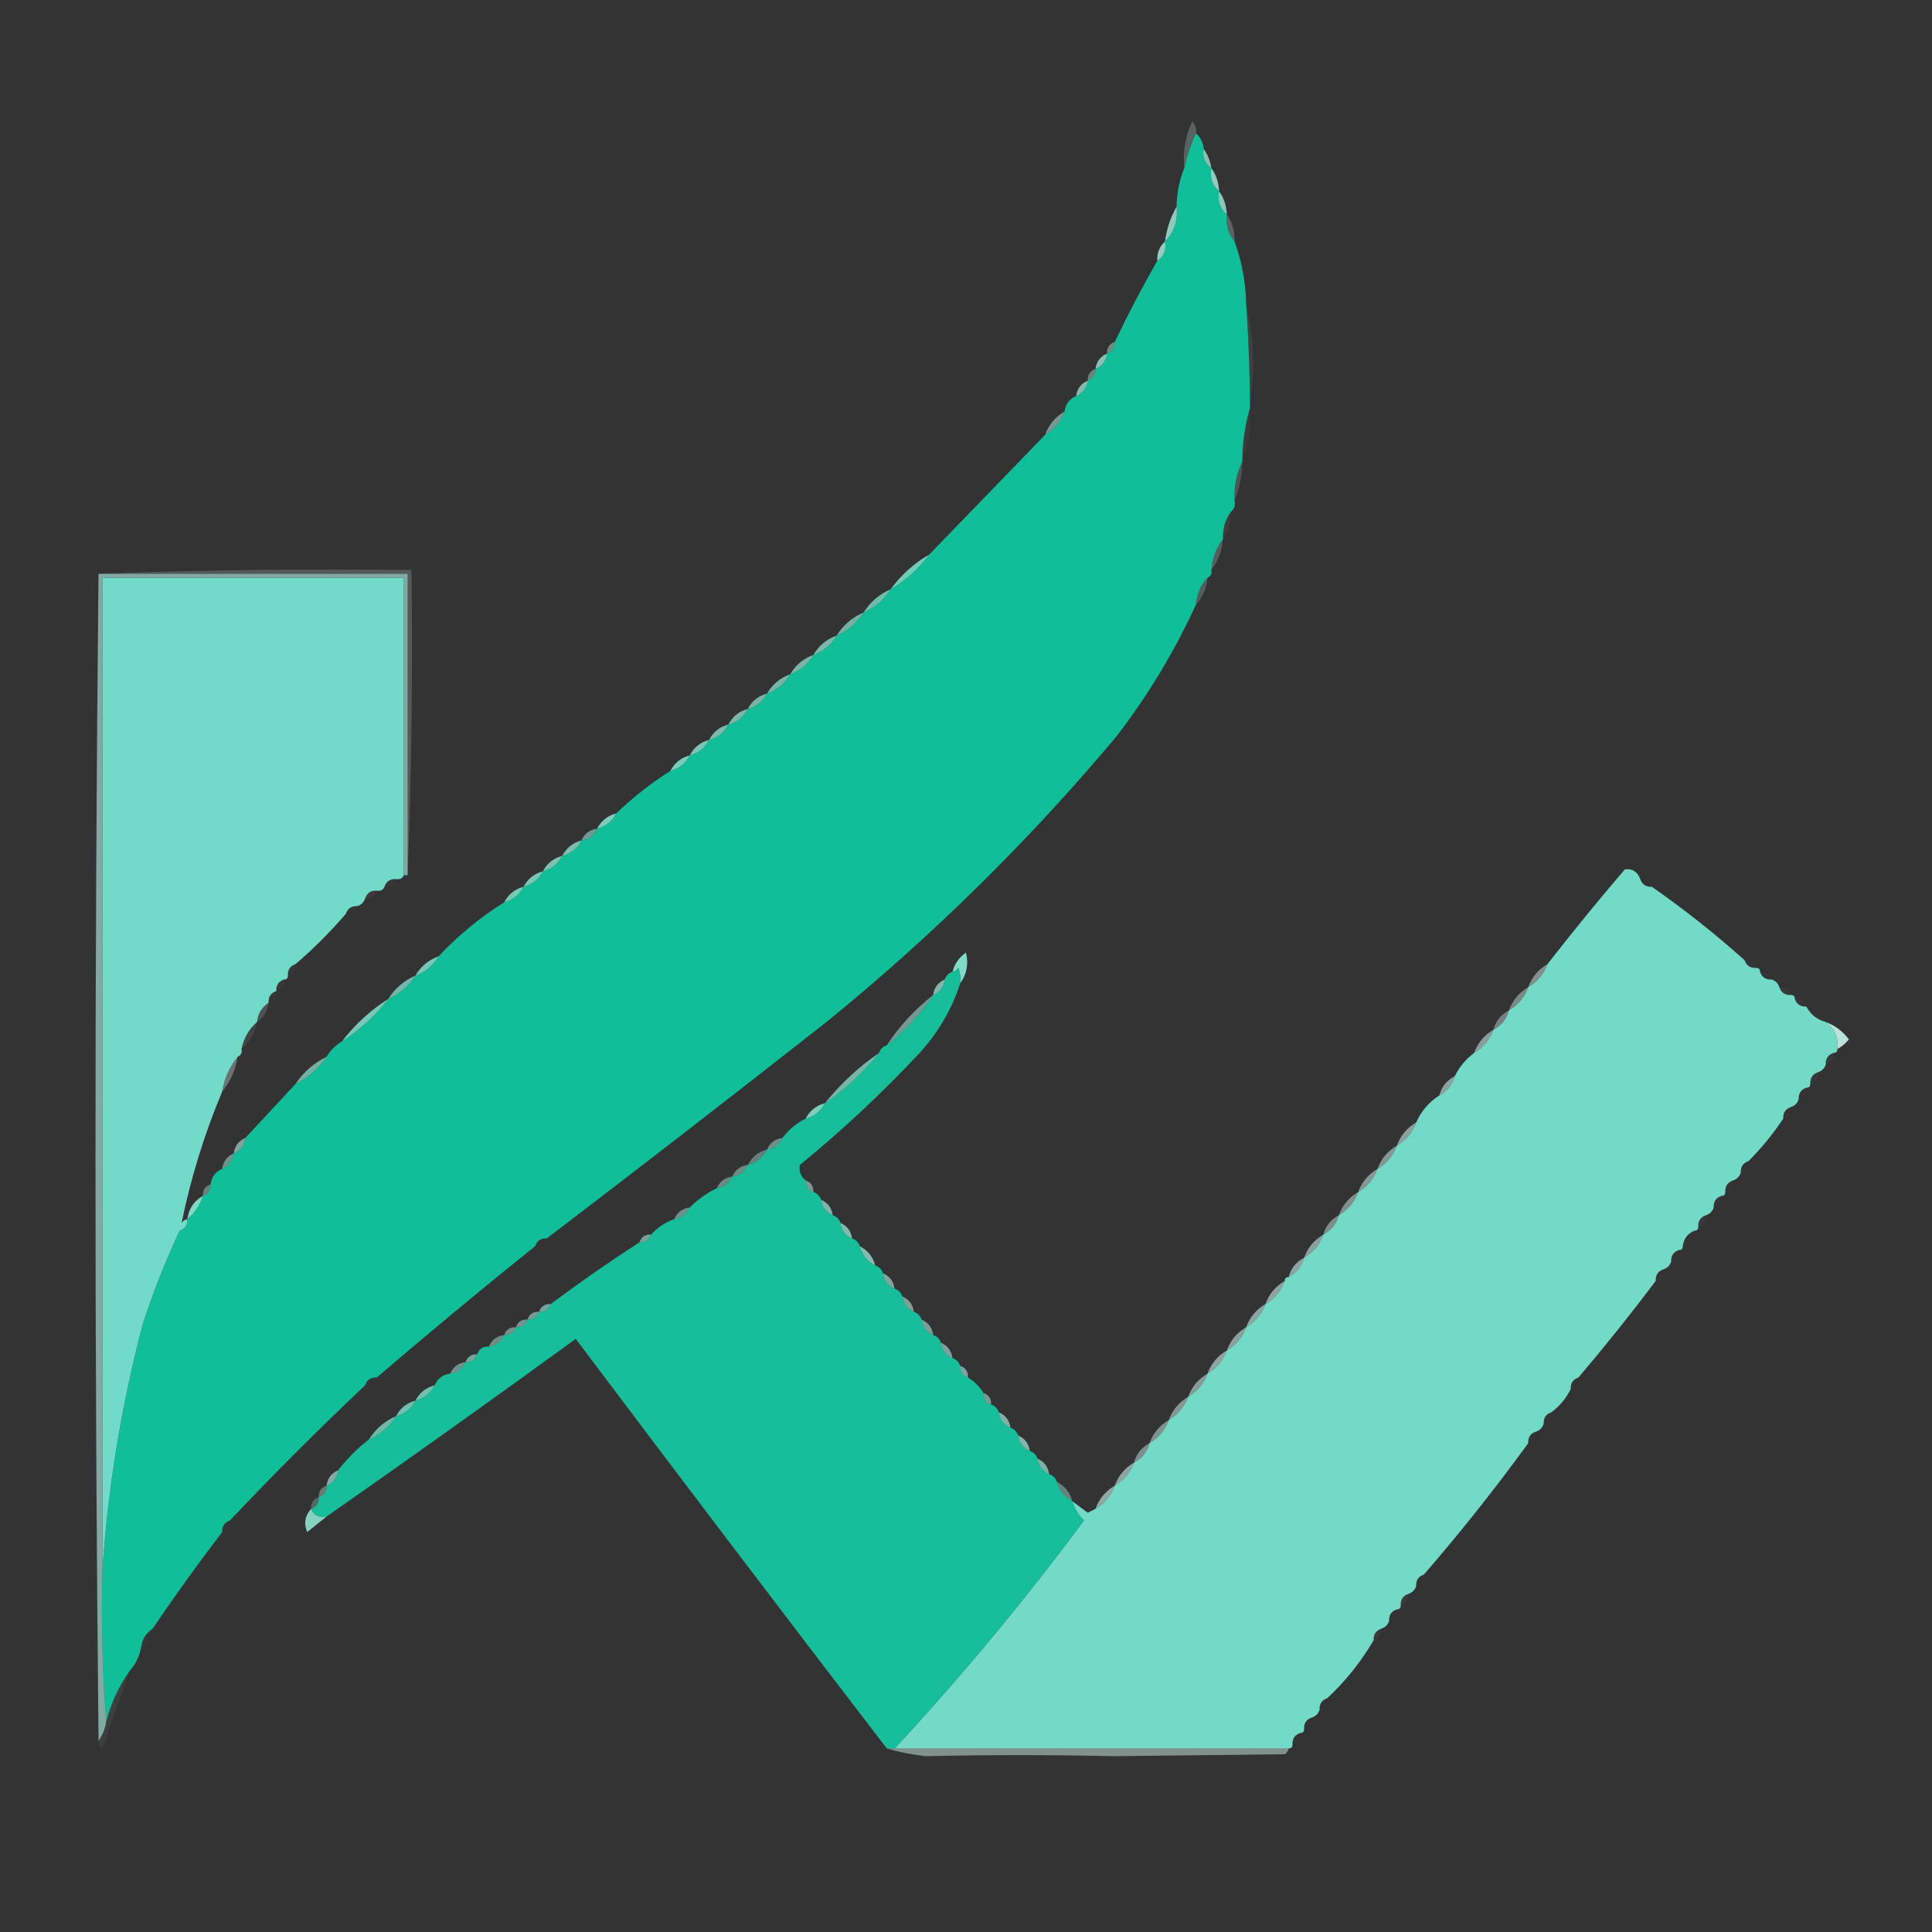 <?xml version="1.0" encoding="UTF-8"?>
<!DOCTYPE svg PUBLIC "-//W3C//DTD SVG 1.1//EN" "http://www.w3.org/Graphics/SVG/1.1/DTD/svg11.dtd">
<svg xmlns="http://www.w3.org/2000/svg" version="1.1" width="500px" height="500px" style="shape-rendering:geometricPrecision; text-rendering:geometricPrecision; image-rendering:optimizeQuality; fill-rule:evenodd; clip-rule:evenodd" xmlns:xlink="http://www.w3.org/1999/xlink">
<rect width="100%" height="100%" fill="#333333" stroke="none"/>
<g><path style="opacity:1" fill="#10be9a" d="M 309.5,34.5 C 310.674,35.514 311.34,36.847 311.5,38.5C 311.12,40.698 311.787,42.365 313.5,43.5C 313.054,46.01 313.72,48.01 315.5,49.5C 315.054,52.01 315.72,54.01 317.5,55.5C 317.171,58.228 317.837,60.562 319.5,62.5C 321.344,67.551 322.344,72.884 322.5,78.5C 323.083,87.155 323.416,95.822 323.5,104.5C 323.5,104.833 323.5,105.167 323.5,105.5C 322.199,109.943 321.532,114.609 321.5,119.5C 319.989,122.544 319.322,125.878 319.5,129.5C 319.737,130.791 319.404,131.791 318.5,132.5C 317.076,134.515 316.41,136.848 316.5,139.5C 314.733,141.792 313.733,144.458 313.5,147.5C 313.672,148.492 313.338,149.158 312.5,149.5C 310.707,151.426 309.707,153.759 309.5,156.5C 303.946,168.608 297.113,179.941 289,190.5C 266.535,217.332 241.701,241.832 214.5,264C 190.291,283.049 165.957,301.882 141.5,320.5C 139.973,320.427 138.973,321.094 138.5,322.5C 124.689,333.584 111.022,344.918 97.5,356.5C 95.973,356.427 94.973,357.094 94.5,358.5C 82.5,369.833 70.833,381.5 59.5,393.5C 58.094,393.973 57.427,394.973 57.5,396.5C 51.255,404.657 45.255,412.99 39.5,421.5C 37.75,422.659 36.75,424.326 36.5,426.5C 36.008,428.819 35.008,430.819 33.5,432.5C 30.743,436.416 28.743,440.75 27.5,445.5C 26.505,432.677 26.171,419.677 26.5,406.5C 27.922,384.963 31.422,363.63 37,342.5C 39.693,334.244 42.859,326.244 46.5,318.5C 47.906,318.027 48.573,317.027 48.5,315.5C 50.369,313.966 51.702,311.966 52.5,309.5C 53.906,309.027 54.573,308.027 54.5,306.5C 54.738,304.596 55.738,303.262 57.5,302.5C 59.262,301.738 60.262,300.404 60.5,298.5C 62.262,297.738 63.262,296.404 63.5,294.5C 67.861,289.807 72.195,285.141 76.5,280.5C 79.764,278.906 82.431,276.573 84.5,273.5C 85.5,271.833 86.833,270.5 88.5,269.5C 93.105,266.564 97.105,262.898 100.5,258.5C 103.427,257.243 105.761,255.243 107.5,252.5C 110.089,251.581 112.089,249.914 113.5,247.5C 118.579,242.085 124.246,237.418 130.5,233.5C 132.749,232.92 134.415,231.587 135.5,229.5C 137.749,228.92 139.415,227.587 140.5,225.5C 142.749,224.92 144.415,223.587 145.5,221.5C 147.749,220.92 149.415,219.587 150.5,217.5C 152.404,217.262 153.738,216.262 154.5,214.5C 156.749,213.92 158.415,212.587 159.5,210.5C 163.795,206.353 168.462,202.687 173.5,199.5C 175.749,198.92 177.415,197.587 178.5,195.5C 180.749,194.92 182.415,193.587 183.5,191.5C 185.749,190.92 187.415,189.587 188.5,187.5C 190.749,186.92 192.415,185.587 193.5,183.5C 195.749,182.92 197.415,181.587 198.5,179.5C 201.089,178.581 203.089,176.914 204.5,174.5C 207.089,173.581 209.089,171.914 210.5,169.5C 213.089,168.581 215.089,166.914 216.5,164.5C 219.427,163.243 221.761,161.243 223.5,158.5C 226.427,157.243 228.761,155.243 230.5,152.5C 234.436,150.234 237.769,147.234 240.5,143.5C 250.527,133.14 260.527,122.807 270.5,112.5C 272.914,111.089 274.581,109.089 275.5,106.5C 275.738,104.596 276.738,103.262 278.5,102.5C 280.262,101.738 281.262,100.404 281.5,98.5C 282.906,98.027 283.573,97.027 283.5,95.5C 285.262,94.738 286.262,93.404 286.5,91.5C 287.906,91.027 288.573,90.027 288.5,88.5C 291.915,81.335 295.582,74.335 299.5,67.5C 301.213,66.365 301.88,64.698 301.5,62.5C 303.862,60.081 304.862,57.081 304.5,53.5C 304.549,49.922 305.215,46.589 306.5,43.5C 307.184,40.408 308.184,37.408 309.5,34.5 Z"/></g>
<g><path style="opacity:0.263" fill="#b9ece2" d="M 309.5,34.5 C 308.184,37.408 307.184,40.408 306.5,43.5C 306.078,39.278 306.745,35.278 308.5,31.5C 309.386,32.325 309.719,33.325 309.5,34.5 Z"/></g>
<g><path style="opacity:0.8" fill="#98e3d3" d="M 311.5,38.5 C 312.537,39.93 313.204,41.597 313.5,43.5C 311.787,42.365 311.12,40.698 311.5,38.5 Z"/></g>
<g><path style="opacity:0.863" fill="#9de3d4" d="M 313.5,43.5 C 314.738,45.214 315.405,47.214 315.5,49.5C 313.72,48.01 313.054,46.01 313.5,43.5 Z"/></g>
<g><path style="opacity:0.835" fill="#9ee4d5" d="M 315.5,49.5 C 316.738,51.214 317.405,53.214 317.5,55.5C 315.72,54.01 315.054,52.01 315.5,49.5 Z"/></g>
<g><path style="opacity:0.863" fill="#9ae3d3" d="M 304.5,53.5 C 304.862,57.081 303.862,60.081 301.5,62.5C 301.928,59.215 302.928,56.215 304.5,53.5 Z"/></g>
<g><path style="opacity:0.267" fill="#c0eee4" d="M 317.5,55.5 C 318.924,57.514 319.59,59.848 319.5,62.5C 317.837,60.562 317.171,58.228 317.5,55.5 Z"/></g>
<g><path style="opacity:0.855" fill="#a4e5d6" d="M 301.5,62.5 C 301.88,64.698 301.213,66.365 299.5,67.5C 299.402,65.447 300.069,63.78 301.5,62.5 Z"/></g>
<g><path style="opacity:0.514" fill="#9ae3d3" d="M 288.5,88.5 C 288.573,90.027 287.906,91.027 286.5,91.5C 286.427,89.973 287.094,88.973 288.5,88.5 Z"/></g>
<g><path style="opacity:0.075" fill="#e1f7f2" d="M 322.5,78.5 C 324.478,87.122 324.811,95.789 323.5,104.5C 323.416,95.822 323.083,87.155 322.5,78.5 Z"/></g>
<g><path style="opacity:0.8" fill="#9ae3d3" d="M 286.5,91.5 C 286.262,93.404 285.262,94.738 283.5,95.5C 283.738,93.596 284.738,92.262 286.5,91.5 Z"/></g>
<g><path style="opacity:0.463" fill="#a5e7da" d="M 283.5,95.5 C 283.573,97.027 282.906,98.027 281.5,98.5C 281.427,96.973 282.094,95.973 283.5,95.5 Z"/></g>
<g><path style="opacity:0.757" fill="#9de4d5" d="M 281.5,98.5 C 281.262,100.404 280.262,101.738 278.5,102.5C 278.738,100.596 279.738,99.262 281.5,98.5 Z"/></g>
<g><path style="opacity:0.565" fill="#a5e7d9" d="M 275.5,106.5 C 274.581,109.089 272.914,111.089 270.5,112.5C 271.419,109.911 273.086,107.911 275.5,106.5 Z"/></g>
<g><path style="opacity:0.039" fill="#d5f4ed" d="M 323.5,105.5 C 323.771,110.434 323.104,115.1 321.5,119.5C 321.532,114.609 322.199,109.943 323.5,105.5 Z"/></g>
<g><path style="opacity:0.18" fill="#c8f0e8" d="M 321.5,119.5 C 321.451,123.078 320.785,126.411 319.5,129.5C 319.322,125.878 319.989,122.544 321.5,119.5 Z"/></g>
<g><path style="opacity:0.055" fill="#c7f0e8" d="M 318.5,132.5 C 318.59,135.152 317.924,137.485 316.5,139.5C 316.41,136.848 317.076,134.515 318.5,132.5 Z"/></g>
<g><path style="opacity:0.235" fill="#c2efe6" d="M 316.5,139.5 C 316.267,142.542 315.267,145.208 313.5,147.5C 313.733,144.458 314.733,141.792 316.5,139.5 Z"/></g>
<g><path style="opacity:0.191" fill="#e8f9f6" d="M 25.5,148.5 C 52.328,147.502 79.328,147.169 106.5,147.5C 106.831,174.005 106.498,200.339 105.5,226.5C 105.5,200.5 105.5,174.5 105.5,148.5C 78.833,148.5 52.167,148.5 25.5,148.5 Z"/></g>
<g><path style="opacity:0.647" fill="#ade9de" d="M 25.5,148.5 C 52.167,148.5 78.833,148.5 105.5,148.5C 105.5,174.5 105.5,200.5 105.5,226.5C 105.167,226.5 104.833,226.5 104.5,226.5C 104.5,200.833 104.5,175.167 104.5,149.5C 78.5,149.5 52.5,149.5 26.5,149.5C 26.5,235.167 26.5,320.833 26.5,406.5C 26.171,419.677 26.505,432.677 27.5,445.5C 27.204,447.403 26.538,449.07 25.5,450.5C 24.451,350.015 24.451,249.348 25.5,148.5 Z"/></g>
<g><path style="opacity:0.999" fill="#72dac8" d="M 104.5,226.5 C 104.158,227.338 103.492,227.672 102.5,227.5C 100.973,227.427 99.973,228.094 99.5,229.5C 99.158,230.338 98.492,230.672 97.5,230.5C 95.973,230.427 94.973,231.094 94.5,232.5C 94.167,233.5 93.5,234.167 92.5,234.5C 90.973,234.427 89.973,235.094 89.5,236.5C 85.5,241.167 81.167,245.5 76.5,249.5C 75.094,249.973 74.427,250.973 74.5,252.5C 74.5,253.167 74.167,253.5 73.5,253.5C 72.094,253.973 71.427,254.973 71.5,256.5C 70.094,256.973 69.427,257.973 69.5,259.5C 67.75,260.659 66.75,262.326 66.5,264.5C 64.412,266.336 63.079,268.669 62.5,271.5C 62.672,272.492 62.338,273.158 61.5,273.5C 59.375,276.088 58.042,279.088 57.5,282.5C 52.871,293.548 49.371,304.882 47,316.5C 47.383,315.944 47.883,315.611 48.5,315.5C 48.573,317.027 47.906,318.027 46.5,318.5C 42.859,326.244 39.693,334.244 37,342.5C 31.422,363.63 27.922,384.963 26.5,406.5C 26.5,320.833 26.5,235.167 26.5,149.5C 52.5,149.5 78.5,149.5 104.5,149.5C 104.5,175.167 104.5,200.833 104.5,226.5 Z"/></g>
<g><path style="opacity:0.937" fill="#72d7c0" d="M 240.5,143.5 C 237.769,147.234 234.436,150.234 230.5,152.5C 233.231,148.766 236.564,145.766 240.5,143.5 Z"/></g>
<g><path style="opacity:0.231" fill="#c2eee5" d="M 312.5,149.5 C 312.293,152.241 311.293,154.574 309.5,156.5C 309.707,153.759 310.707,151.426 312.5,149.5 Z"/></g>
<g><path style="opacity:0.812" fill="#7edbc6" d="M 230.5,152.5 C 228.761,155.243 226.427,157.243 223.5,158.5C 225.239,155.757 227.573,153.757 230.5,152.5 Z"/></g>
<g><path style="opacity:0.729" fill="#8bdfcc" d="M 223.5,158.5 C 221.761,161.243 219.427,163.243 216.5,164.5C 218.239,161.757 220.573,159.757 223.5,158.5 Z"/></g>
<g><path style="opacity:0.769" fill="#8fe0ce" d="M 216.5,164.5 C 215.089,166.914 213.089,168.581 210.5,169.5C 211.911,167.086 213.911,165.419 216.5,164.5 Z"/></g>
<g><path style="opacity:0.749" fill="#90e0ce" d="M 210.5,169.5 C 209.089,171.914 207.089,173.581 204.5,174.5C 205.911,172.086 207.911,170.419 210.5,169.5 Z"/></g>
<g><path style="opacity:0.749" fill="#8ee0ce" d="M 204.5,174.5 C 203.089,176.914 201.089,178.581 198.5,179.5C 199.911,177.086 201.911,175.419 204.5,174.5 Z"/></g>
<g><path style="opacity:0.729" fill="#92e2d1" d="M 198.5,179.5 C 197.415,181.587 195.749,182.92 193.5,183.5C 194.585,181.413 196.251,180.08 198.5,179.5 Z"/></g>
<g><path style="opacity:0.749" fill="#95e3d2" d="M 193.5,183.5 C 192.415,185.587 190.749,186.92 188.5,187.5C 189.585,185.413 191.251,184.08 193.5,183.5 Z"/></g>
<g><path style="opacity:0.78" fill="#8ee0cf" d="M 188.5,187.5 C 187.415,189.587 185.749,190.92 183.5,191.5C 184.585,189.413 186.251,188.08 188.5,187.5 Z"/></g>
<g><path style="opacity:0.851" fill="#87decb" d="M 183.5,191.5 C 182.415,193.587 180.749,194.92 178.5,195.5C 179.585,193.413 181.251,192.08 183.5,191.5 Z"/></g>
<g><path style="opacity:0.91" fill="#81dbc8" d="M 178.5,195.5 C 177.415,197.587 175.749,198.92 173.5,199.5C 174.585,197.413 176.251,196.08 178.5,195.5 Z"/></g>
<g><path style="opacity:0.902" fill="#83dcc8" d="M 159.5,210.5 C 158.415,212.587 156.749,213.92 154.5,214.5C 155.585,212.413 157.251,211.08 159.5,210.5 Z"/></g>
<g><path style="opacity:0.584" fill="#99e3d4" d="M 154.5,214.5 C 153.738,216.262 152.404,217.262 150.5,217.5C 151.262,215.738 152.596,214.738 154.5,214.5 Z"/></g>
<g><path style="opacity:0.792" fill="#90e0cf" d="M 150.5,217.5 C 149.415,219.587 147.749,220.92 145.5,221.5C 146.585,219.413 148.251,218.08 150.5,217.5 Z"/></g>
<g><path style="opacity:0.831" fill="#89decc" d="M 145.5,221.5 C 144.415,223.587 142.749,224.92 140.5,225.5C 141.585,223.413 143.251,222.08 145.5,221.5 Z"/></g>
<g><path style="opacity:1" fill="#73dac8" d="M 424.5,227.5 C 424.973,228.906 425.973,229.573 427.5,229.5C 435.903,235.363 443.903,241.696 451.5,248.5C 451.973,249.906 452.973,250.573 454.5,250.5C 455.167,250.5 455.5,250.833 455.5,251.5C 455.973,252.906 456.973,253.573 458.5,253.5C 459.5,253.833 460.167,254.5 460.5,255.5C 460.973,256.906 461.973,257.573 463.5,257.5C 464.167,257.5 464.5,257.833 464.5,258.5C 464.973,259.906 465.973,260.573 467.5,260.5C 468.539,262.531 470.205,263.864 472.5,264.5C 474.85,266.213 475.85,268.547 475.5,271.5C 475.5,272.167 475.167,272.5 474.5,272.5C 473.094,272.973 472.427,273.973 472.5,275.5C 472.167,276.5 471.5,277.167 470.5,277.5C 469.094,277.973 468.427,278.973 468.5,280.5C 468.5,281.167 468.167,281.5 467.5,281.5C 466.094,281.973 465.427,282.973 465.5,284.5C 465.167,285.5 464.5,286.167 463.5,286.5C 462.094,286.973 461.427,287.973 461.5,289.5C 458.848,293.482 455.848,297.149 452.5,300.5C 451.094,300.973 450.427,301.973 450.5,303.5C 450.167,304.5 449.5,305.167 448.5,305.5C 447.094,305.973 446.427,306.973 446.5,308.5C 446.5,309.167 446.167,309.5 445.5,309.5C 444.094,309.973 443.427,310.973 443.5,312.5C 443.167,313.5 442.5,314.167 441.5,314.5C 440.094,314.973 439.427,315.973 439.5,317.5C 439.5,318.167 439.167,318.5 438.5,318.5C 436.738,319.262 435.738,320.596 435.5,322.5C 435.5,323.167 435.167,323.5 434.5,323.5C 433.094,323.973 432.427,324.973 432.5,326.5C 432.167,327.5 431.5,328.167 430.5,328.5C 429.094,328.973 428.427,329.973 428.5,331.5C 422.063,340.055 415.396,348.388 408.5,356.5C 407.094,356.973 406.427,357.973 406.5,359.5C 405.299,361.909 403.633,363.909 401.5,365.5C 400.094,365.973 399.427,366.973 399.5,368.5C 399.167,369.5 398.5,370.167 397.5,370.5C 396.094,370.973 395.427,371.973 395.5,373.5C 386.97,385.237 377.97,396.57 368.5,407.5C 367.094,407.973 366.427,408.973 366.5,410.5C 366.167,411.5 365.5,412.167 364.5,412.5C 363.094,412.973 362.427,413.973 362.5,415.5C 362.5,416.167 362.167,416.5 361.5,416.5C 360.094,416.973 359.427,417.973 359.5,419.5C 359.167,420.5 358.5,421.167 357.5,421.5C 356.094,421.973 355.427,422.973 355.5,424.5C 352.21,430.087 348.21,435.087 343.5,439.5C 342.094,439.973 341.427,440.973 341.5,442.5C 341.167,443.5 340.5,444.167 339.5,444.5C 338.094,444.973 337.427,445.973 337.5,447.5C 337.5,448.167 337.167,448.5 336.5,448.5C 335.094,448.973 334.427,449.973 334.5,451.5C 334.5,452.167 334.167,452.5 333.5,452.5C 299.5,452.5 265.5,452.5 231.5,452.5C 248.882,433.778 265.215,414.111 280.5,393.5C 279.048,392.06 278.048,390.394 277.5,388.5C 278.815,389.476 280.148,390.476 281.5,391.5C 282.183,391.137 282.85,390.804 283.5,390.5C 285.914,389.089 287.581,387.089 288.5,384.5C 290.914,383.089 292.581,381.089 293.5,378.5C 295.587,377.415 296.92,375.749 297.5,373.5C 299.914,372.089 301.581,370.089 302.5,367.5C 304.914,366.089 306.581,364.089 307.5,361.5C 309.914,360.089 311.581,358.089 312.5,355.5C 314.914,354.089 316.581,352.089 317.5,349.5C 319.914,348.089 321.581,346.089 322.5,343.5C 324.914,342.089 326.581,340.089 327.5,337.5C 329.914,336.089 331.581,334.089 332.5,331.5C 332.5,330.833 332.833,330.5 333.5,330.5C 335.587,329.415 336.92,327.749 337.5,325.5C 339.914,324.089 341.581,322.089 342.5,319.5C 344.587,318.415 345.92,316.749 346.5,314.5C 348.914,313.089 350.581,311.089 351.5,308.5C 353.914,307.089 355.581,305.089 356.5,302.5C 358.914,301.089 360.581,299.089 361.5,296.5C 363.914,295.089 365.581,293.089 366.5,290.5C 367.8,287.568 369.8,285.234 372.5,283.5C 374.587,282.415 375.92,280.749 376.5,278.5C 377.701,276.091 379.367,274.091 381.5,272.5C 383.914,271.089 385.581,269.089 386.5,266.5C 388.587,265.415 389.92,263.749 390.5,261.5C 392.914,260.089 394.581,258.089 395.5,255.5C 397.914,254.089 399.581,252.089 400.5,249.5C 406.954,241.207 413.621,233.041 420.5,225C 422.412,224.721 423.746,225.554 424.5,227.5 Z"/></g>
<g><path style="opacity:0.012" fill="#e4f7f4" d="M 424.5,227.5 C 426.027,227.427 427.027,228.094 427.5,229.5C 425.973,229.573 424.973,228.906 424.5,227.5 Z"/></g>
<g><path style="opacity:0.016" fill="#e9f9f6" d="M 102.5,227.5 C 102.027,228.906 101.027,229.573 99.5,229.5C 99.973,228.094 100.973,227.427 102.5,227.5 Z"/></g>
<g><path style="opacity:0.871" fill="#81dcc8" d="M 140.5,225.5 C 139.415,227.587 137.749,228.92 135.5,229.5C 136.585,227.413 138.251,226.08 140.5,225.5 Z"/></g>
<g><path style="opacity:0.051" fill="#e2f7f3" d="M 97.5,230.5 C 97.027,231.906 96.027,232.573 94.5,232.5C 94.973,231.094 95.973,230.427 97.5,230.5 Z"/></g>
<g><path style="opacity:0.906" fill="#79d9c4" d="M 135.5,229.5 C 134.415,231.587 132.749,232.92 130.5,233.5C 131.585,231.413 133.251,230.08 135.5,229.5 Z"/></g>
<g><path style="opacity:0.008" fill="#eaf9f6" d="M 92.5,234.5 C 92.027,235.906 91.027,236.573 89.5,236.5C 89.973,235.094 90.973,234.427 92.5,234.5 Z"/></g>
<g><path style="opacity:0.016" fill="#e3f8f4" d="M 451.5,248.5 C 453.027,248.427 454.027,249.094 454.5,250.5C 452.973,250.573 451.973,249.906 451.5,248.5 Z"/></g>
<g><path style="opacity:1" fill="#82dbc6" d="M 248.5,254.5 C 248.657,253.127 248.49,251.793 248,250.5C 247.617,251.056 247.117,251.389 246.5,251.5C 247.031,249.456 248.198,247.789 250,246.5C 250.703,249.482 250.203,252.149 248.5,254.5 Z"/></g>
<g><path style="opacity:0.027" fill="#e1f7f2" d="M 76.5,249.5 C 76.573,251.027 75.906,252.027 74.5,252.5C 74.427,250.973 75.094,249.973 76.5,249.5 Z"/></g>
<g><path style="opacity:0.898" fill="#7cdac5" d="M 113.5,247.5 C 112.089,249.914 110.089,251.581 107.5,252.5C 108.911,250.086 110.911,248.419 113.5,247.5 Z"/></g>
<g><path style="opacity:1" fill="#17be9b" d="M 248.5,254.5 C 246.299,261.233 242.799,267.233 238,272.5C 228.269,282.9 217.936,292.567 207,301.5C 206.7,303.066 207.2,304.399 208.5,305.5C 208.427,307.027 209.094,308.027 210.5,308.5C 211.5,308.833 212.167,309.5 212.5,310.5C 212.738,312.404 213.738,313.738 215.5,314.5C 216.5,314.833 217.167,315.5 217.5,316.5C 217.738,318.404 218.738,319.738 220.5,320.5C 221.5,320.833 222.167,321.5 222.5,322.5C 223.08,324.749 224.413,326.415 226.5,327.5C 227.5,327.833 228.167,328.5 228.5,329.5C 228.738,331.404 229.738,332.738 231.5,333.5C 232.5,333.833 233.167,334.5 233.5,335.5C 233.738,337.404 234.738,338.738 236.5,339.5C 237.5,339.833 238.167,340.5 238.5,341.5C 238.738,343.404 239.738,344.738 241.5,345.5C 242.5,345.833 243.167,346.5 243.5,347.5C 243.738,349.404 244.738,350.738 246.5,351.5C 247.5,351.833 248.167,352.5 248.5,353.5C 248.427,355.027 249.094,356.027 250.5,356.5C 252.167,357.5 253.5,358.833 254.5,360.5C 254.427,362.027 255.094,363.027 256.5,363.5C 257.5,363.833 258.167,364.5 258.5,365.5C 258.738,367.404 259.738,368.738 261.5,369.5C 262.5,369.833 263.167,370.5 263.5,371.5C 263.738,373.404 264.738,374.738 266.5,375.5C 267.5,375.833 268.167,376.5 268.5,377.5C 268.738,379.404 269.738,380.738 271.5,381.5C 272.5,381.833 273.167,382.5 273.5,383.5C 274.08,385.749 275.413,387.415 277.5,388.5C 278.048,390.394 279.048,392.06 280.5,393.5C 265.215,414.111 248.882,433.778 231.5,452.5C 230.833,452.5 230.167,452.5 229.5,452.5C 202.53,417.351 175.697,382.018 149,346.5C 127.621,362.052 106.121,377.386 84.5,392.5C 82.517,392.843 81.183,392.176 80.5,390.5C 81.906,390.027 82.573,389.027 82.5,387.5C 83.906,387.027 84.573,386.027 84.5,384.5C 86.262,383.738 87.262,382.404 87.5,380.5C 89.861,377.473 92.527,374.806 95.5,372.5C 98.427,371.243 100.761,369.243 102.5,366.5C 104.749,365.92 106.415,364.587 107.5,362.5C 109.749,361.92 111.415,360.587 112.5,358.5C 113.262,356.738 114.596,355.738 116.5,355.5C 118.404,355.262 119.738,354.262 120.5,352.5C 122.027,352.573 123.027,351.906 123.5,350.5C 123.973,349.094 124.973,348.427 126.5,348.5C 128.404,348.262 129.738,347.262 130.5,345.5C 132.027,345.573 133.027,344.906 133.5,343.5C 135.027,343.573 136.027,342.906 136.5,341.5C 138.027,341.573 139.027,340.906 139.5,339.5C 141.027,339.573 142.027,338.906 142.5,337.5C 149.955,331.933 157.621,326.599 165.5,321.5C 167.027,321.573 168.027,320.906 168.5,319.5C 170.147,317.674 172.147,316.34 174.5,315.5C 176.404,315.262 177.738,314.262 178.5,312.5C 180.55,310.453 182.883,308.786 185.5,307.5C 187.404,307.262 188.738,306.262 189.5,304.5C 191.404,304.262 192.738,303.262 193.5,301.5C 195.749,300.92 197.415,299.587 198.5,297.5C 200.404,297.262 201.738,296.262 202.5,294.5C 204.091,292.367 206.091,290.701 208.5,289.5C 210.749,288.92 212.415,287.587 213.5,285.5C 218.774,281.895 223.441,277.562 227.5,272.5C 227.833,271.5 228.5,270.833 229.5,270.5C 234.23,266.773 238.23,262.44 241.5,257.5C 243.262,256.738 244.262,255.404 244.5,253.5C 244.833,252.5 245.5,251.833 246.5,251.5C 247.117,251.389 247.617,251.056 248,250.5C 248.49,251.793 248.657,253.127 248.5,254.5 Z"/></g>
<g><path style="opacity:0.004" fill="#e9f9f6" d="M 455.5,251.5 C 457.027,251.427 458.027,252.094 458.5,253.5C 456.973,253.573 455.973,252.906 455.5,251.5 Z"/></g>
<g><path style="opacity:0.486" fill="#d1f2ec" d="M 400.5,249.5 C 399.581,252.089 397.914,254.089 395.5,255.5C 396.419,252.911 398.086,250.911 400.5,249.5 Z"/></g>
<g><path style="opacity:0.027" fill="#e1f6f2" d="M 73.5,253.5 C 73.573,255.027 72.906,256.027 71.5,256.5C 71.427,254.973 72.094,253.973 73.5,253.5 Z"/></g>
<g><path style="opacity:0.729" fill="#a3e6d7" d="M 244.5,253.5 C 244.262,255.404 243.262,256.738 241.5,257.5C 241.738,255.596 242.738,254.262 244.5,253.5 Z"/></g>
<g><path style="opacity:0.78" fill="#84ddc9" d="M 107.5,252.5 C 105.761,255.243 103.427,257.243 100.5,258.5C 102.239,255.757 104.573,253.757 107.5,252.5 Z"/></g>
<g><path style="opacity:0.031" fill="#e1f6f3" d="M 460.5,255.5 C 462.027,255.427 463.027,256.094 463.5,257.5C 461.973,257.573 460.973,256.906 460.5,255.5 Z"/></g>
<g><path style="opacity:0.024" fill="#e3f7f4" d="M 71.5,256.5 C 71.573,258.027 70.906,259.027 69.5,259.5C 69.427,257.973 70.094,256.973 71.5,256.5 Z"/></g>
<g><path style="opacity:0.447" fill="#d3f3ee" d="M 395.5,255.5 C 394.581,258.089 392.914,260.089 390.5,261.5C 391.419,258.911 393.086,256.911 395.5,255.5 Z"/></g>
<g><path style="opacity:0.016" fill="#e4f8f4" d="M 464.5,258.5 C 466.027,258.427 467.027,259.094 467.5,260.5C 465.973,260.573 464.973,259.906 464.5,258.5 Z"/></g>
<g><path style="opacity:0.161" fill="#dff6f2" d="M 69.5,259.5 C 69.25,261.674 68.25,263.341 66.5,264.5C 66.75,262.326 67.75,260.659 69.5,259.5 Z"/></g>
<g><path style="opacity:0.008" fill="#d8f4ef" d="M 467.5,260.5 C 469.754,261.124 471.421,262.457 472.5,264.5C 470.205,263.864 468.539,262.531 467.5,260.5 Z"/></g>
<g><path style="opacity:0.416" fill="#d2f3ed" d="M 390.5,261.5 C 389.92,263.749 388.587,265.415 386.5,266.5C 387.08,264.251 388.413,262.585 390.5,261.5 Z"/></g>
<g><path style="opacity:0.898" fill="#7ddac5" d="M 100.5,258.5 C 97.105,262.898 93.105,266.564 88.5,269.5C 91.895,265.102 95.895,261.436 100.5,258.5 Z"/></g>
<g><path style="opacity:0.58" fill="#a2e6d8" d="M 241.5,257.5 C 238.23,262.44 234.23,266.773 229.5,270.5C 232.77,265.56 236.77,261.227 241.5,257.5 Z"/></g>
<g><path style="opacity:0.933" fill="#c6efe8" d="M 472.5,264.5 C 474.886,265.373 476.886,266.873 478.5,269C 477.627,270.045 476.627,270.878 475.5,271.5C 475.85,268.547 474.85,266.213 472.5,264.5 Z"/></g>
<g><path style="opacity:0.557" fill="#cbf1ea" d="M 386.5,266.5 C 385.581,269.089 383.914,271.089 381.5,272.5C 382.419,269.911 384.086,267.911 386.5,266.5 Z"/></g>
<g><path style="opacity:0.094" fill="#e1f7f3" d="M 66.5,264.5 C 65.921,267.331 64.588,269.664 62.5,271.5C 63.079,268.669 64.412,266.336 66.5,264.5 Z"/></g>
<g><path style="opacity:0.039" fill="#e1f7f3" d="M 474.5,272.5 C 474.573,274.027 473.906,275.027 472.5,275.5C 472.427,273.973 473.094,272.973 474.5,272.5 Z"/></g>
<g><path style="opacity:0.729" fill="#8cdfcc" d="M 84.5,273.5 C 82.431,276.573 79.764,278.906 76.5,280.5C 78.569,277.427 81.236,275.094 84.5,273.5 Z"/></g>
<g><path style="opacity:0.027" fill="#dff6f2" d="M 470.5,277.5 C 470.573,279.027 469.906,280.027 468.5,280.5C 468.427,278.973 469.094,277.973 470.5,277.5 Z"/></g>
<g><path style="opacity:0.776" fill="#88ddc9" d="M 227.5,272.5 C 223.441,277.562 218.774,281.895 213.5,285.5C 217.559,280.438 222.226,276.105 227.5,272.5 Z"/></g>
<g><path style="opacity:0.337" fill="#d8f4ef" d="M 61.5,273.5 C 60.958,276.912 59.625,279.912 57.5,282.5C 58.042,279.088 59.375,276.088 61.5,273.5 Z"/></g>
<g><path style="opacity:0.592" fill="#c6f0e8" d="M 376.5,278.5 C 375.92,280.749 374.587,282.415 372.5,283.5C 373.08,281.251 374.413,279.585 376.5,278.5 Z"/></g>
<g><path style="opacity:0.012" fill="#e7f8f5" d="M 467.5,281.5 C 467.573,283.027 466.906,284.027 465.5,284.5C 465.427,282.973 466.094,281.973 467.5,281.5 Z"/></g>
<g><path style="opacity:0.008" fill="#e6f8f5" d="M 463.5,286.5 C 463.573,288.027 462.906,289.027 461.5,289.5C 461.427,287.973 462.094,286.973 463.5,286.5 Z"/></g>
<g><path style="opacity:0.906" fill="#84dcc7" d="M 213.5,285.5 C 212.415,287.587 210.749,288.92 208.5,289.5C 209.585,287.413 211.251,286.08 213.5,285.5 Z"/></g>
<g><path style="opacity:0.573" fill="#cbf1ea" d="M 366.5,290.5 C 365.581,293.089 363.914,295.089 361.5,296.5C 362.419,293.911 364.086,291.911 366.5,290.5 Z"/></g>
<g><path style="opacity:0.631" fill="#ace9dc" d="M 63.5,294.5 C 63.262,296.404 62.262,297.738 60.5,298.5C 60.738,296.596 61.738,295.262 63.5,294.5 Z"/></g>
<g><path style="opacity:0.51" fill="#a7e7d9" d="M 202.5,294.5 C 201.738,296.262 200.404,297.262 198.5,297.5C 199.262,295.738 200.596,294.738 202.5,294.5 Z"/></g>
<g><path style="opacity:0.42" fill="#aae8db" d="M 198.5,297.5 C 197.415,299.587 195.749,300.92 193.5,301.5C 194.585,299.413 196.251,298.08 198.5,297.5 Z"/></g>
<g><path style="opacity:0.529" fill="#cdf1ea" d="M 361.5,296.5 C 360.581,299.089 358.914,301.089 356.5,302.5C 357.419,299.911 359.086,297.911 361.5,296.5 Z"/></g>
<g><path style="opacity:0.545" fill="#9ee5d6" d="M 60.5,298.5 C 60.262,300.404 59.262,301.738 57.5,302.5C 57.738,300.596 58.738,299.262 60.5,298.5 Z"/></g>
<g><path style="opacity:0.008" fill="#e6f8f5" d="M 452.5,300.5 C 452.573,302.027 451.906,303.027 450.5,303.5C 450.427,301.973 451.094,300.973 452.5,300.5 Z"/></g>
<g><path style="opacity:0.475" fill="#aae8db" d="M 193.5,301.5 C 192.738,303.262 191.404,304.262 189.5,304.5C 190.262,302.738 191.596,301.738 193.5,301.5 Z"/></g>
<g><path style="opacity:0.478" fill="#a6e7da" d="M 189.5,304.5 C 188.738,306.262 187.404,307.262 185.5,307.5C 186.262,305.738 187.596,304.738 189.5,304.5 Z"/></g>
<g><path style="opacity:0.525" fill="#cef2eb" d="M 356.5,302.5 C 355.581,305.089 353.914,307.089 351.5,308.5C 352.419,305.911 354.086,303.911 356.5,302.5 Z"/></g>
<g><path style="opacity:0.553" fill="#aee9dc" d="M 208.5,305.5 C 209.906,305.973 210.573,306.973 210.5,308.5C 209.094,308.027 208.427,307.027 208.5,305.5 Z"/></g>
<g><path style="opacity:0.016" fill="#e2f7f3" d="M 448.5,305.5 C 448.573,307.027 447.906,308.027 446.5,308.5C 446.427,306.973 447.094,305.973 448.5,305.5 Z"/></g>
<g><path style="opacity:0.435" fill="#a5e6d9" d="M 54.5,306.5 C 54.573,308.027 53.906,309.027 52.5,309.5C 52.427,307.973 53.094,306.973 54.5,306.5 Z"/></g>
<g><path style="opacity:0.02" fill="#e6f8f5" d="M 445.5,309.5 C 445.573,311.027 444.906,312.027 443.5,312.5C 443.427,310.973 444.094,309.973 445.5,309.5 Z"/></g>
<g><path style="opacity:0.714" fill="#a1e5d6" d="M 212.5,310.5 C 214.262,311.262 215.262,312.596 215.5,314.5C 213.738,313.738 212.738,312.404 212.5,310.5 Z"/></g>
<g><path style="opacity:0.486" fill="#d0f2ec" d="M 351.5,308.5 C 350.581,311.089 348.914,313.089 346.5,314.5C 347.419,311.911 349.086,309.911 351.5,308.5 Z"/></g>
<g><path style="opacity:0.549" fill="#98e2d3" d="M 178.5,312.5 C 177.738,314.262 176.404,315.262 174.5,315.5C 175.262,313.738 176.596,312.738 178.5,312.5 Z"/></g>
<g><path style="opacity:1" fill="#7fd9c4" d="M 52.5,309.5 C 51.702,311.966 50.369,313.966 48.5,315.5C 48.845,312.802 50.178,310.802 52.5,309.5 Z"/></g>
<g><path style="opacity:0.031" fill="#e3f7f3" d="M 441.5,314.5 C 441.573,316.027 440.906,317.027 439.5,317.5C 439.427,315.973 440.094,314.973 441.5,314.5 Z"/></g>
<g><path style="opacity:0.753" fill="#9de4d5" d="M 217.5,316.5 C 219.262,317.262 220.262,318.596 220.5,320.5C 218.738,319.738 217.738,318.404 217.5,316.5 Z"/></g>
<g><path style="opacity:0.475" fill="#cff2eb" d="M 346.5,314.5 C 345.92,316.749 344.587,318.415 342.5,319.5C 343.08,317.251 344.413,315.585 346.5,314.5 Z"/></g>
<g><path style="opacity:0.008" fill="#e5f8f4" d="M 438.5,318.5 C 438.262,320.404 437.262,321.738 435.5,322.5C 435.738,320.596 436.738,319.262 438.5,318.5 Z"/></g>
<g><path style="opacity:0.627" fill="#9ce5d5" d="M 168.5,319.5 C 168.027,320.906 167.027,321.573 165.5,321.5C 165.973,320.094 166.973,319.427 168.5,319.5 Z"/></g>
<g><path style="opacity:0.004" fill="#ddf6f1" d="M 141.5,320.5 C 141.027,321.906 140.027,322.573 138.5,322.5C 138.973,321.094 139.973,320.427 141.5,320.5 Z"/></g>
<g><path style="opacity:0.576" fill="#c9f0e9" d="M 342.5,319.5 C 341.581,322.089 339.914,324.089 337.5,325.5C 338.419,322.911 340.086,320.911 342.5,319.5 Z"/></g>
<g><path style="opacity:0.745" fill="#a4e6d8" d="M 222.5,322.5 C 224.587,323.585 225.92,325.251 226.5,327.5C 224.413,326.415 223.08,324.749 222.5,322.5 Z"/></g>
<g><path style="opacity:0.012" fill="#e5f8f4" d="M 434.5,323.5 C 434.573,325.027 433.906,326.027 432.5,326.5C 432.427,324.973 433.094,323.973 434.5,323.5 Z"/></g>
<g><path style="opacity:0.596" fill="#c6efe8" d="M 337.5,325.5 C 336.92,327.749 335.587,329.415 333.5,330.5C 334.08,328.251 335.413,326.585 337.5,325.5 Z"/></g>
<g><path style="opacity:0.012" fill="#e4f7f4" d="M 430.5,328.5 C 430.573,330.027 429.906,331.027 428.5,331.5C 428.427,329.973 429.094,328.973 430.5,328.5 Z"/></g>
<g><path style="opacity:0.624" fill="#ace8dc" d="M 228.5,329.5 C 230.262,330.262 231.262,331.596 231.5,333.5C 229.738,332.738 228.738,331.404 228.5,329.5 Z"/></g>
<g><path style="opacity:0.596" fill="#c9f0e9" d="M 332.5,331.5 C 331.581,334.089 329.914,336.089 327.5,337.5C 328.419,334.911 330.086,332.911 332.5,331.5 Z"/></g>
<g><path style="opacity:0.592" fill="#aeeadd" d="M 233.5,335.5 C 235.262,336.262 236.262,337.596 236.5,339.5C 234.738,338.738 233.738,337.404 233.5,335.5 Z"/></g>
<g><path style="opacity:0.627" fill="#9de4d6" d="M 142.5,337.5 C 142.027,338.906 141.027,339.573 139.5,339.5C 139.973,338.094 140.973,337.427 142.5,337.5 Z"/></g>
<g><path style="opacity:0.584" fill="#a4e6d9" d="M 139.5,339.5 C 139.027,340.906 138.027,341.573 136.5,341.5C 136.973,340.094 137.973,339.427 139.5,339.5 Z"/></g>
<g><path style="opacity:0.6" fill="#c8f0e9" d="M 327.5,337.5 C 326.581,340.089 324.914,342.089 322.5,343.5C 323.419,340.911 325.086,338.911 327.5,337.5 Z"/></g>
<g><path style="opacity:0.545" fill="#abe8dc" d="M 136.5,341.5 C 136.027,342.906 135.027,343.573 133.5,343.5C 133.973,342.094 134.973,341.427 136.5,341.5 Z"/></g>
<g><path style="opacity:0.584" fill="#ade9dd" d="M 238.5,341.5 C 240.262,342.262 241.262,343.596 241.5,345.5C 239.738,344.738 238.738,343.404 238.5,341.5 Z"/></g>
<g><path style="opacity:0.514" fill="#b1eadf" d="M 133.5,343.5 C 133.027,344.906 132.027,345.573 130.5,345.5C 130.973,344.094 131.973,343.427 133.5,343.5 Z"/></g>
<g><path style="opacity:0.498" fill="#a8e7da" d="M 130.5,345.5 C 129.738,347.262 128.404,348.262 126.5,348.5C 127.262,346.738 128.596,345.738 130.5,345.5 Z"/></g>
<g><path style="opacity:0.58" fill="#c8f0e9" d="M 322.5,343.5 C 321.581,346.089 319.914,348.089 317.5,349.5C 318.419,346.911 320.086,344.911 322.5,343.5 Z"/></g>
<g><path style="opacity:0.612" fill="#abe8dc" d="M 243.5,347.5 C 245.262,348.262 246.262,349.596 246.5,351.5C 244.738,350.738 243.738,349.404 243.5,347.5 Z"/></g>
<g><path style="opacity:0.643" fill="#99e3d4" d="M 123.5,350.5 C 123.027,351.906 122.027,352.573 120.5,352.5C 120.973,351.094 121.973,350.427 123.5,350.5 Z"/></g>
<g><path style="opacity:0.592" fill="#c9f0e9" d="M 317.5,349.5 C 316.581,352.089 314.914,354.089 312.5,355.5C 313.419,352.911 315.086,350.911 317.5,349.5 Z"/></g>
<g><path style="opacity:0.533" fill="#a0e5d6" d="M 120.5,352.5 C 119.738,354.262 118.404,355.262 116.5,355.5C 117.262,353.738 118.596,352.738 120.5,352.5 Z"/></g>
<g><path style="opacity:0.651" fill="#9fe5d6" d="M 248.5,353.5 C 249.906,353.973 250.573,354.973 250.5,356.5C 249.094,356.027 248.427,355.027 248.5,353.5 Z"/></g>
<g><path style="opacity:0.012" fill="#def6f1" d="M 97.5,356.5 C 97.027,357.906 96.027,358.573 94.5,358.5C 94.973,357.094 95.973,356.427 97.5,356.5 Z"/></g>
<g><path style="opacity:0.004" fill="#e4f8f4" d="M 408.5,356.5 C 408.573,358.027 407.906,359.027 406.5,359.5C 406.427,357.973 407.094,356.973 408.5,356.5 Z"/></g>
<g><path style="opacity:0.553" fill="#cbf1ea" d="M 312.5,355.5 C 311.581,358.089 309.914,360.089 307.5,361.5C 308.419,358.911 310.086,356.911 312.5,355.5 Z"/></g>
<g><path style="opacity:0.835" fill="#7bdbc6" d="M 112.5,358.5 C 111.415,360.587 109.749,361.92 107.5,362.5C 108.585,360.413 110.251,359.08 112.5,358.5 Z"/></g>
<g><path style="opacity:0.553" fill="#b1eade" d="M 254.5,360.5 C 255.906,360.973 256.573,361.973 256.5,363.5C 255.094,363.027 254.427,362.027 254.5,360.5 Z"/></g>
<g><path style="opacity:0.525" fill="#cef2eb" d="M 307.5,361.5 C 306.581,364.089 304.914,366.089 302.5,367.5C 303.419,364.911 305.086,362.911 307.5,361.5 Z"/></g>
<g><path style="opacity:0.831" fill="#7edbc7" d="M 107.5,362.5 C 106.415,364.587 104.749,365.92 102.5,366.5C 103.585,364.413 105.251,363.08 107.5,362.5 Z"/></g>
<g><path style="opacity:0.702" fill="#a5e6d8" d="M 258.5,365.5 C 260.262,366.262 261.262,367.596 261.5,369.5C 259.738,368.738 258.738,367.404 258.5,365.5 Z"/></g>
<g><path style="opacity:0.012" fill="#e6f8f5" d="M 401.5,365.5 C 401.573,367.027 400.906,368.027 399.5,368.5C 399.427,366.973 400.094,365.973 401.5,365.5 Z"/></g>
<g><path style="opacity:0.769" fill="#86ddc9" d="M 102.5,366.5 C 100.761,369.243 98.427,371.243 95.5,372.5C 97.239,369.757 99.573,367.757 102.5,366.5 Z"/></g>
<g><path style="opacity:0.494" fill="#d1f2ec" d="M 302.5,367.5 C 301.581,370.089 299.914,372.089 297.5,373.5C 298.419,370.911 300.086,368.911 302.5,367.5 Z"/></g>
<g><path style="opacity:0.016" fill="#e1f7f3" d="M 397.5,370.5 C 397.573,372.027 396.906,373.027 395.5,373.5C 395.427,371.973 396.094,370.973 397.5,370.5 Z"/></g>
<g><path style="opacity:0.706" fill="#a5e6d8" d="M 263.5,371.5 C 265.262,372.262 266.262,373.596 266.5,375.5C 264.738,374.738 263.738,373.404 263.5,371.5 Z"/></g>
<g><path style="opacity:0.478" fill="#cff2eb" d="M 297.5,373.5 C 296.92,375.749 295.587,377.415 293.5,378.5C 294.08,376.251 295.413,374.585 297.5,373.5 Z"/></g>
<g><path style="opacity:0.698" fill="#9fe5d6" d="M 268.5,377.5 C 270.262,378.262 271.262,379.596 271.5,381.5C 269.738,380.738 268.738,379.404 268.5,377.5 Z"/></g>
<g><path style="opacity:0.659" fill="#afe9dc" d="M 87.5,380.5 C 87.262,382.404 86.262,383.738 84.5,384.5C 84.738,382.596 85.738,381.262 87.5,380.5 Z"/></g>
<g><path style="opacity:0.608" fill="#c7efe8" d="M 293.5,378.5 C 292.581,381.089 290.914,383.089 288.5,384.5C 289.419,381.911 291.086,379.911 293.5,378.5 Z"/></g>
<g><path style="opacity:0.396" fill="#aee9dc" d="M 84.5,384.5 C 84.573,386.027 83.906,387.027 82.5,387.5C 82.427,385.973 83.094,384.973 84.5,384.5 Z"/></g>
<g><path style="opacity:0.424" fill="#b4ebe0" d="M 273.5,383.5 C 275.587,384.585 276.92,386.251 277.5,388.5C 275.413,387.415 274.08,385.749 273.5,383.5 Z"/></g>
<g><path style="opacity:0.624" fill="#c5efe8" d="M 288.5,384.5 C 287.581,387.089 285.914,389.089 283.5,390.5C 284.419,387.911 286.086,385.911 288.5,384.5 Z"/></g>
<g><path style="opacity:0.282" fill="#b4eade" d="M 82.5,387.5 C 82.573,389.027 81.906,390.027 80.5,390.5C 80.427,388.973 81.094,387.973 82.5,387.5 Z"/></g>
<g><path style="opacity:0.929" fill="#8cddca" d="M 80.5,390.5 C 81.183,392.176 82.517,392.843 84.5,392.5C 82.877,393.779 81.21,395.113 79.5,396.5C 78.561,394.308 78.895,392.308 80.5,390.5 Z"/></g>
<g><path style="opacity:0.008" fill="#d2f3ec" d="M 59.5,393.5 C 59.573,395.027 58.906,396.027 57.5,396.5C 57.427,394.973 58.094,393.973 59.5,393.5 Z"/></g>
<g><path style="opacity:0.012" fill="#e4f7f4" d="M 368.5,407.5 C 368.573,409.027 367.906,410.027 366.5,410.5C 366.427,408.973 367.094,407.973 368.5,407.5 Z"/></g>
<g><path style="opacity:0.035" fill="#def6f1" d="M 364.5,412.5 C 364.573,414.027 363.906,415.027 362.5,415.5C 362.427,413.973 363.094,412.973 364.5,412.5 Z"/></g>
<g><path style="opacity:0.004" fill="#e6f8f4" d="M 361.5,416.5 C 361.573,418.027 360.906,419.027 359.5,419.5C 359.427,417.973 360.094,416.973 361.5,416.5 Z"/></g>
<g><path style="opacity:0.039" fill="#dff6f2" d="M 357.5,421.5 C 357.573,423.027 356.906,424.027 355.5,424.5C 355.427,422.973 356.094,421.973 357.5,421.5 Z"/></g>
<g><path style="opacity:0.008" fill="#eefaf8" d="M 39.5,421.5 C 39.25,423.674 38.25,425.341 36.5,426.5C 36.75,424.326 37.75,422.659 39.5,421.5 Z"/></g>
<g><path style="opacity:0.063" fill="#d9f5ef" d="M 33.5,432.5 C 31.173,439.148 28.839,445.815 26.5,452.5C 25.703,452.043 25.369,451.376 25.5,450.5C 26.538,449.07 27.204,447.403 27.5,445.5C 28.743,440.75 30.743,436.416 33.5,432.5 Z"/></g>
<g><path style="opacity:0.004" fill="#e6f8f5" d="M 343.5,439.5 C 343.573,441.027 342.906,442.027 341.5,442.5C 341.427,440.973 342.094,439.973 343.5,439.5 Z"/></g>
<g><path style="opacity:0.016" fill="#e4f7f4" d="M 339.5,444.5 C 339.573,446.027 338.906,447.027 337.5,447.5C 337.427,445.973 338.094,444.973 339.5,444.5 Z"/></g>
<g><path style="opacity:0.004" fill="#ecfaf7" d="M 336.5,448.5 C 336.573,450.027 335.906,451.027 334.5,451.5C 334.427,449.973 335.094,448.973 336.5,448.5 Z"/></g>
<g><path style="opacity:0.491" fill="#d2f3ed" d="M 229.5,452.5 C 230.167,452.5 230.833,452.5 231.5,452.5C 265.5,452.5 299.5,452.5 333.5,452.5C 333.389,453.117 333.056,453.617 332.5,454C 317.667,454.167 302.833,454.333 288,454.5C 271.682,454.133 255.515,454.133 239.5,454.5C 235.976,454.099 232.642,453.433 229.5,452.5 Z"/></g>
</svg>
